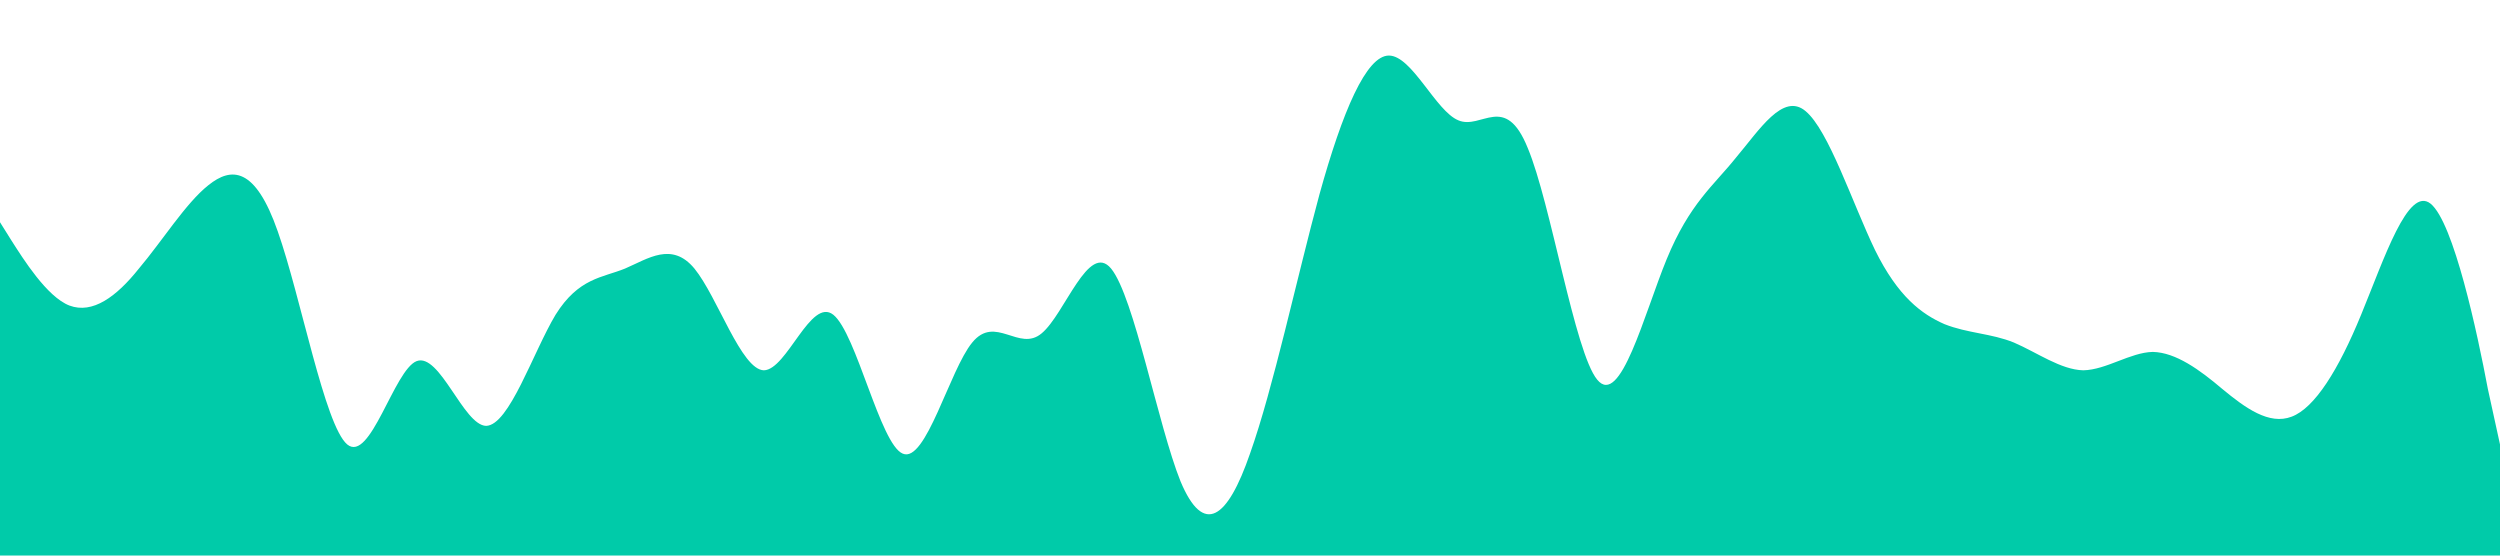 <?xml version="1.0" standalone="no"?><svg xmlns="http://www.w3.org/2000/svg" viewBox="0 0 1440 320"><path fill="#00cba9" fill-opacity="1" d="M0,128L6.7,138.7C13.3,149,27,171,40,176C53.3,181,67,171,80,154.7C93.3,139,107,117,120,106.7C133.3,96,147,96,160,133.3C173.3,171,187,245,200,256C213.3,267,227,213,240,208C253.3,203,267,245,280,245.3C293.3,245,307,203,320,181.3C333.3,160,347,160,360,154.7C373.3,149,387,139,400,154.7C413.3,171,427,213,440,213.3C453.3,213,467,171,480,181.3C493.3,192,507,256,520,261.3C533.3,267,547,213,560,197.3C573.3,181,587,203,600,192C613.3,181,627,139,640,154.7C653.3,171,667,245,680,277.3C693.3,309,707,299,720,261.3C733.3,224,747,160,760,112C773.3,64,787,32,800,32C813.3,32,827,64,840,69.3C853.3,75,867,53,880,85.3C893.3,117,907,203,920,218.7C933.3,235,947,181,960,149.3C973.3,117,987,107,1000,90.7C1013.3,75,1027,53,1040,64C1053.3,75,1067,117,1080,144C1093.3,171,1107,181,1120,186.7C1133.3,192,1147,192,1160,197.3C1173.3,203,1187,213,1200,213.3C1213.3,213,1227,203,1240,202.7C1253.3,203,1267,213,1280,224C1293.3,235,1307,245,1320,240C1333.3,235,1347,213,1360,181.3C1373.3,149,1387,107,1400,117.3C1413.3,128,1427,192,1433,224L1440,256L1440,320L1433.3,320C1426.7,320,1413,320,1400,320C1386.7,320,1373,320,1360,320C1346.7,320,1333,320,1320,320C1306.7,320,1293,320,1280,320C1266.7,320,1253,320,1240,320C1226.7,320,1213,320,1200,320C1186.7,320,1173,320,1160,320C1146.7,320,1133,320,1120,320C1106.7,320,1093,320,1080,320C1066.7,320,1053,320,1040,320C1026.7,320,1013,320,1000,320C986.7,320,973,320,960,320C946.7,320,933,320,920,320C906.7,320,893,320,880,320C866.7,320,853,320,840,320C826.7,320,813,320,800,320C786.7,320,773,320,760,320C746.7,320,733,320,720,320C706.7,320,693,320,680,320C666.7,320,653,320,640,320C626.7,320,613,320,600,320C586.7,320,573,320,560,320C546.7,320,533,320,520,320C506.7,320,493,320,480,320C466.7,320,453,320,440,320C426.7,320,413,320,400,320C386.7,320,373,320,360,320C346.7,320,333,320,320,320C306.7,320,293,320,280,320C266.7,320,253,320,240,320C226.7,320,213,320,200,320C186.7,320,173,320,160,320C146.7,320,133,320,120,320C106.7,320,93,320,80,320C66.7,320,53,320,40,320C26.7,320,13,320,7,320L0,320Z"></path></svg>